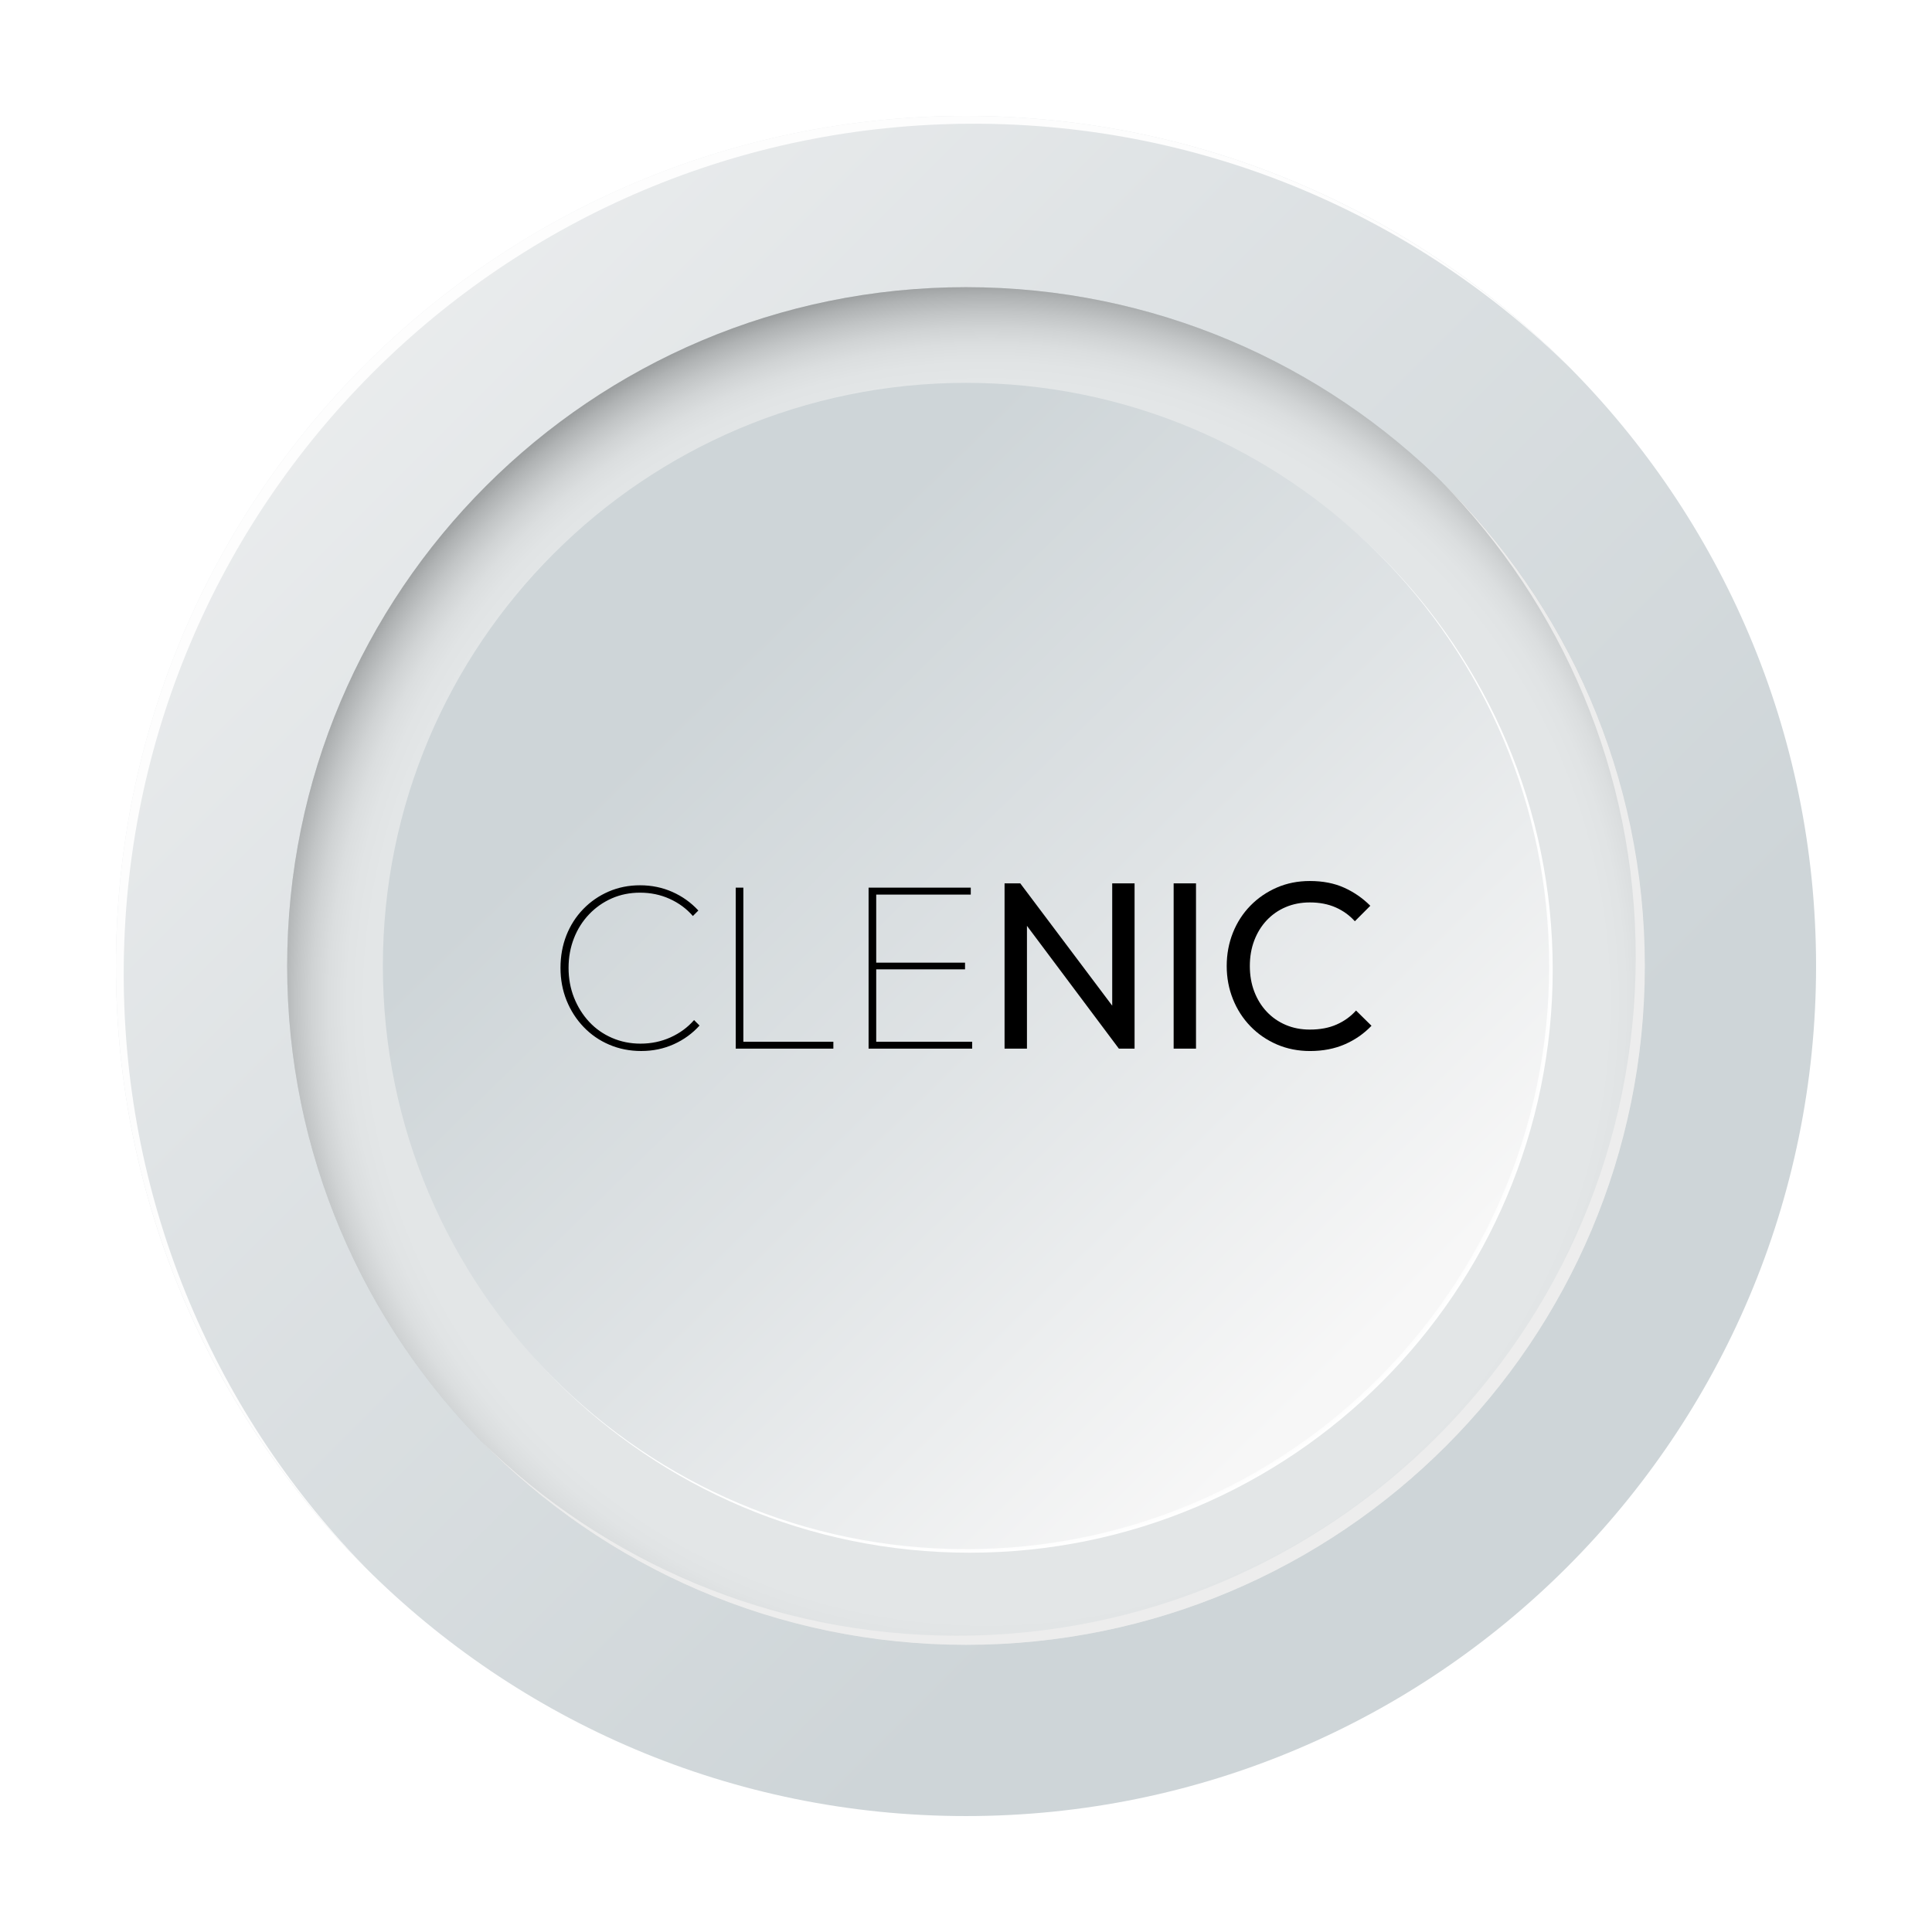 <svg width="250" height="250" viewBox="0 0 250 250" fill="none" xmlns="http://www.w3.org/2000/svg">
<g filter="url(#filter0_d_2005_1076)">
<path d="M125 234.999C185.751 234.999 234.999 185.751 234.999 125C234.999 64.249 185.751 15.001 125 15.001C64.249 15.001 15.001 64.249 15.001 125C15.001 185.751 64.249 234.999 125 234.999Z" fill="url(#paint0_linear_2005_1076)"/>
</g>
<path d="M124.999 212.839C173.511 212.839 212.838 173.512 212.838 125C212.838 76.488 173.511 37.161 124.999 37.161C76.487 37.161 37.16 76.488 37.16 125C37.16 173.512 76.487 212.839 124.999 212.839Z" fill="#C0C7C9"/>
<path opacity="0.56" d="M124.999 212.839C173.511 212.839 212.838 173.512 212.838 125C212.838 76.488 173.511 37.161 124.999 37.161C76.487 37.161 37.16 76.488 37.16 125C37.16 173.512 76.487 212.839 124.999 212.839Z" fill="url(#paint1_radial_2005_1076)"/>
<path d="M186.516 62.306C202.066 78.153 211.661 99.865 211.661 123.821C211.661 172.333 172.333 211.66 123.822 211.66C99.867 211.66 78.154 202.066 62.308 186.515C78.247 202.758 100.446 212.838 125.001 212.838C173.513 212.838 212.839 173.512 212.839 124.999C212.838 100.444 202.758 78.246 186.516 62.306Z" fill="#EDEDED"/>
<path d="M125.46 200.92C167.135 200.92 200.92 167.135 200.92 125.46C200.92 83.785 167.135 50 125.46 50C83.785 50 50 83.785 50 125.46C50 167.135 83.785 200.92 125.46 200.92Z" fill="url(#paint2_radial_2005_1076)"/>
<path d="M125 200.458C166.674 200.458 200.458 166.674 200.458 125C200.458 83.326 166.674 49.542 125 49.542C83.326 49.542 49.542 83.326 49.542 125C49.542 166.674 83.326 200.458 125 200.458Z" fill="url(#paint3_linear_2005_1076)"/>
<path d="M16.009 126.01C16.009 65.259 65.258 16.01 126.009 16.01C156.129 16.01 183.416 28.119 203.28 47.729C183.334 27.525 155.633 15 125 15C64.249 15 15.001 64.249 15.001 125C15.001 155.633 27.526 183.336 47.729 203.281C28.119 183.416 16.009 156.129 16.009 126.01Z" fill="#FDFDFD"/>
<path d="M125.617 115.758V114.862H112.95V115.758H125.617ZM124.875 125.431V124.569H112.951V125.431H124.875ZM125.799 135.693V134.798H112.95V135.693H125.799ZM113.382 135.693V114.862H112.395V135.693H113.382ZM107.836 135.693V134.798H95.759V135.693H107.836ZM96.19 135.693V114.862H95.203V135.693H96.19ZM87.192 135.121C88.489 134.537 89.596 133.728 90.52 132.706L89.811 131.997C88.99 132.942 87.98 133.683 86.777 134.23C85.575 134.773 84.278 135.047 82.882 135.047C81.563 135.047 80.336 134.798 79.197 134.304C78.057 133.811 77.071 133.118 76.237 132.224C75.409 131.333 74.754 130.287 74.281 129.099C73.808 127.906 73.572 126.625 73.572 125.246C73.572 123.871 73.805 122.592 74.269 121.41C74.728 120.229 75.384 119.197 76.225 118.314C77.066 117.429 78.049 116.741 79.167 116.248C80.288 115.757 81.5 115.511 82.819 115.511C84.194 115.511 85.47 115.776 86.652 116.311C87.834 116.846 88.838 117.585 89.658 118.53L90.367 117.821C89.422 116.794 88.302 115.994 87.009 115.417C85.712 114.841 84.314 114.555 82.82 114.555C81.361 114.555 80.006 114.826 78.749 115.371C77.498 115.914 76.403 116.671 75.471 117.634C74.534 118.6 73.808 119.732 73.294 121.024C72.785 122.317 72.528 123.725 72.528 125.246C72.528 126.744 72.79 128.15 73.31 129.451C73.837 130.757 74.571 131.9 75.516 132.888C76.461 133.874 77.566 134.641 78.844 135.184C80.116 135.727 81.492 136 82.973 136C84.495 136 85.899 135.705 87.192 135.121Z" fill="black"/>
<path d="M174.006 135.138C175.332 134.563 176.486 133.763 177.471 132.734L175.469 130.761C174.793 131.525 173.961 132.126 172.974 132.565C171.988 133.008 170.828 133.227 169.493 133.227C168.361 133.227 167.325 133.029 166.381 132.626C165.436 132.225 164.616 131.657 163.914 130.914C163.22 130.176 162.68 129.303 162.298 128.295C161.916 127.293 161.728 126.19 161.728 125.001C161.728 123.809 161.916 122.711 162.298 121.704C162.68 120.697 163.22 119.824 163.914 119.084C164.616 118.344 165.435 117.774 166.381 117.375C167.325 116.975 168.361 116.774 169.493 116.774C170.743 116.774 171.859 116.989 172.839 117.42C173.812 117.854 174.636 118.449 175.317 119.21L177.318 117.206C176.333 116.222 175.206 115.44 173.927 114.864C172.656 114.29 171.176 114.002 169.493 114.002C167.95 114.002 166.53 114.284 165.223 114.85C163.922 115.416 162.78 116.195 161.804 117.192C160.83 118.189 160.076 119.354 159.541 120.688C159.008 122.025 158.736 123.463 158.736 125.003C158.736 126.525 159.007 127.949 159.541 129.284C160.076 130.624 160.83 131.792 161.804 132.799C162.78 133.808 163.928 134.589 165.241 135.158C166.554 135.721 167.985 136.003 169.521 136.003C171.189 136 172.679 135.714 174.006 135.138ZM154.762 135.693V114.308H151.869V135.693H154.762ZM146.813 135.693V114.308H143.92V132.517L144.782 135.693H146.813ZM145.18 131.81L132.025 114.309L131.657 118.159L144.783 135.694L145.18 131.81ZM132.887 135.693V117.666L132.025 114.309H129.99V135.694H132.887V135.693Z" fill="black"/>
<defs>
<filter id="filter0_d_2005_1076" x="-8.999" y="-8.999" width="267.998" height="267.998" filterUnits="userSpaceOnUse" color-interpolation-filters="sRGB">
<feFlood flood-opacity="0" result="BackgroundImageFix"/>
<feColorMatrix in="SourceAlpha" type="matrix" values="0 0 0 0 0 0 0 0 0 0 0 0 0 0 0 0 0 0 127 0" result="hardAlpha"/>
<feOffset/>
<feGaussianBlur stdDeviation="12"/>
<feComposite in2="hardAlpha" operator="out"/>
<feColorMatrix type="matrix" values="0 0 0 0 0 0 0 0 0 0 0 0 0 0 0 0 0 0 0.1 0"/>
<feBlend mode="normal" in2="BackgroundImageFix" result="effect1_dropShadow_2005_1076"/>
<feBlend mode="normal" in="SourceGraphic" in2="effect1_dropShadow_2005_1076" result="shape"/>
</filter>
<linearGradient id="paint0_linear_2005_1076" x1="172.754" y1="172.754" x2="-8.46" y2="-8.46" gradientUnits="userSpaceOnUse">
<stop stop-color="#CED5D8"/>
<stop offset="0.468" stop-color="#DFE3E5"/>
<stop offset="1" stop-color="#F7F7F7"/>
</linearGradient>
<radialGradient id="paint1_radial_2005_1076" cx="0" cy="0" r="1" gradientUnits="userSpaceOnUse" gradientTransform="translate(127.651 129.617) scale(97.214 97.214)">
<stop offset="0.822" stop-color="white"/>
<stop offset="0.847" stop-color="#FBFBFB"/>
<stop offset="0.87" stop-color="#F1F1F1"/>
<stop offset="0.892" stop-color="#DEDEDE"/>
<stop offset="0.913" stop-color="#C4C4C4"/>
<stop offset="0.934" stop-color="#A3A3A3"/>
<stop offset="0.954" stop-color="#7A7A7A"/>
<stop offset="0.974" stop-color="#4A4A4A"/>
<stop offset="0.994" stop-color="#141414"/>
<stop offset="1"/>
</radialGradient>
<radialGradient id="paint2_radial_2005_1076" cx="0" cy="0" r="1" gradientUnits="userSpaceOnUse" gradientTransform="translate(125.46 125.459) scale(75.46)">
<stop/>
<stop offset="0.085" stop-color="#0A0A0A"/>
<stop offset="0.227" stop-color="#232323"/>
<stop offset="0.408" stop-color="#4D4D4D"/>
<stop offset="0.622" stop-color="#878787"/>
<stop offset="0.86" stop-color="#D0D0D0"/>
<stop offset="1" stop-color="white"/>
</radialGradient>
<linearGradient id="paint3_linear_2005_1076" x1="174.587" y1="175.744" x2="90.198" y2="89.388" gradientUnits="userSpaceOnUse">
<stop stop-color="#F7F7F7"/>
<stop offset="0.532" stop-color="#DFE3E5"/>
<stop offset="1" stop-color="#CED5D8"/>
</linearGradient>
</defs>
</svg>
